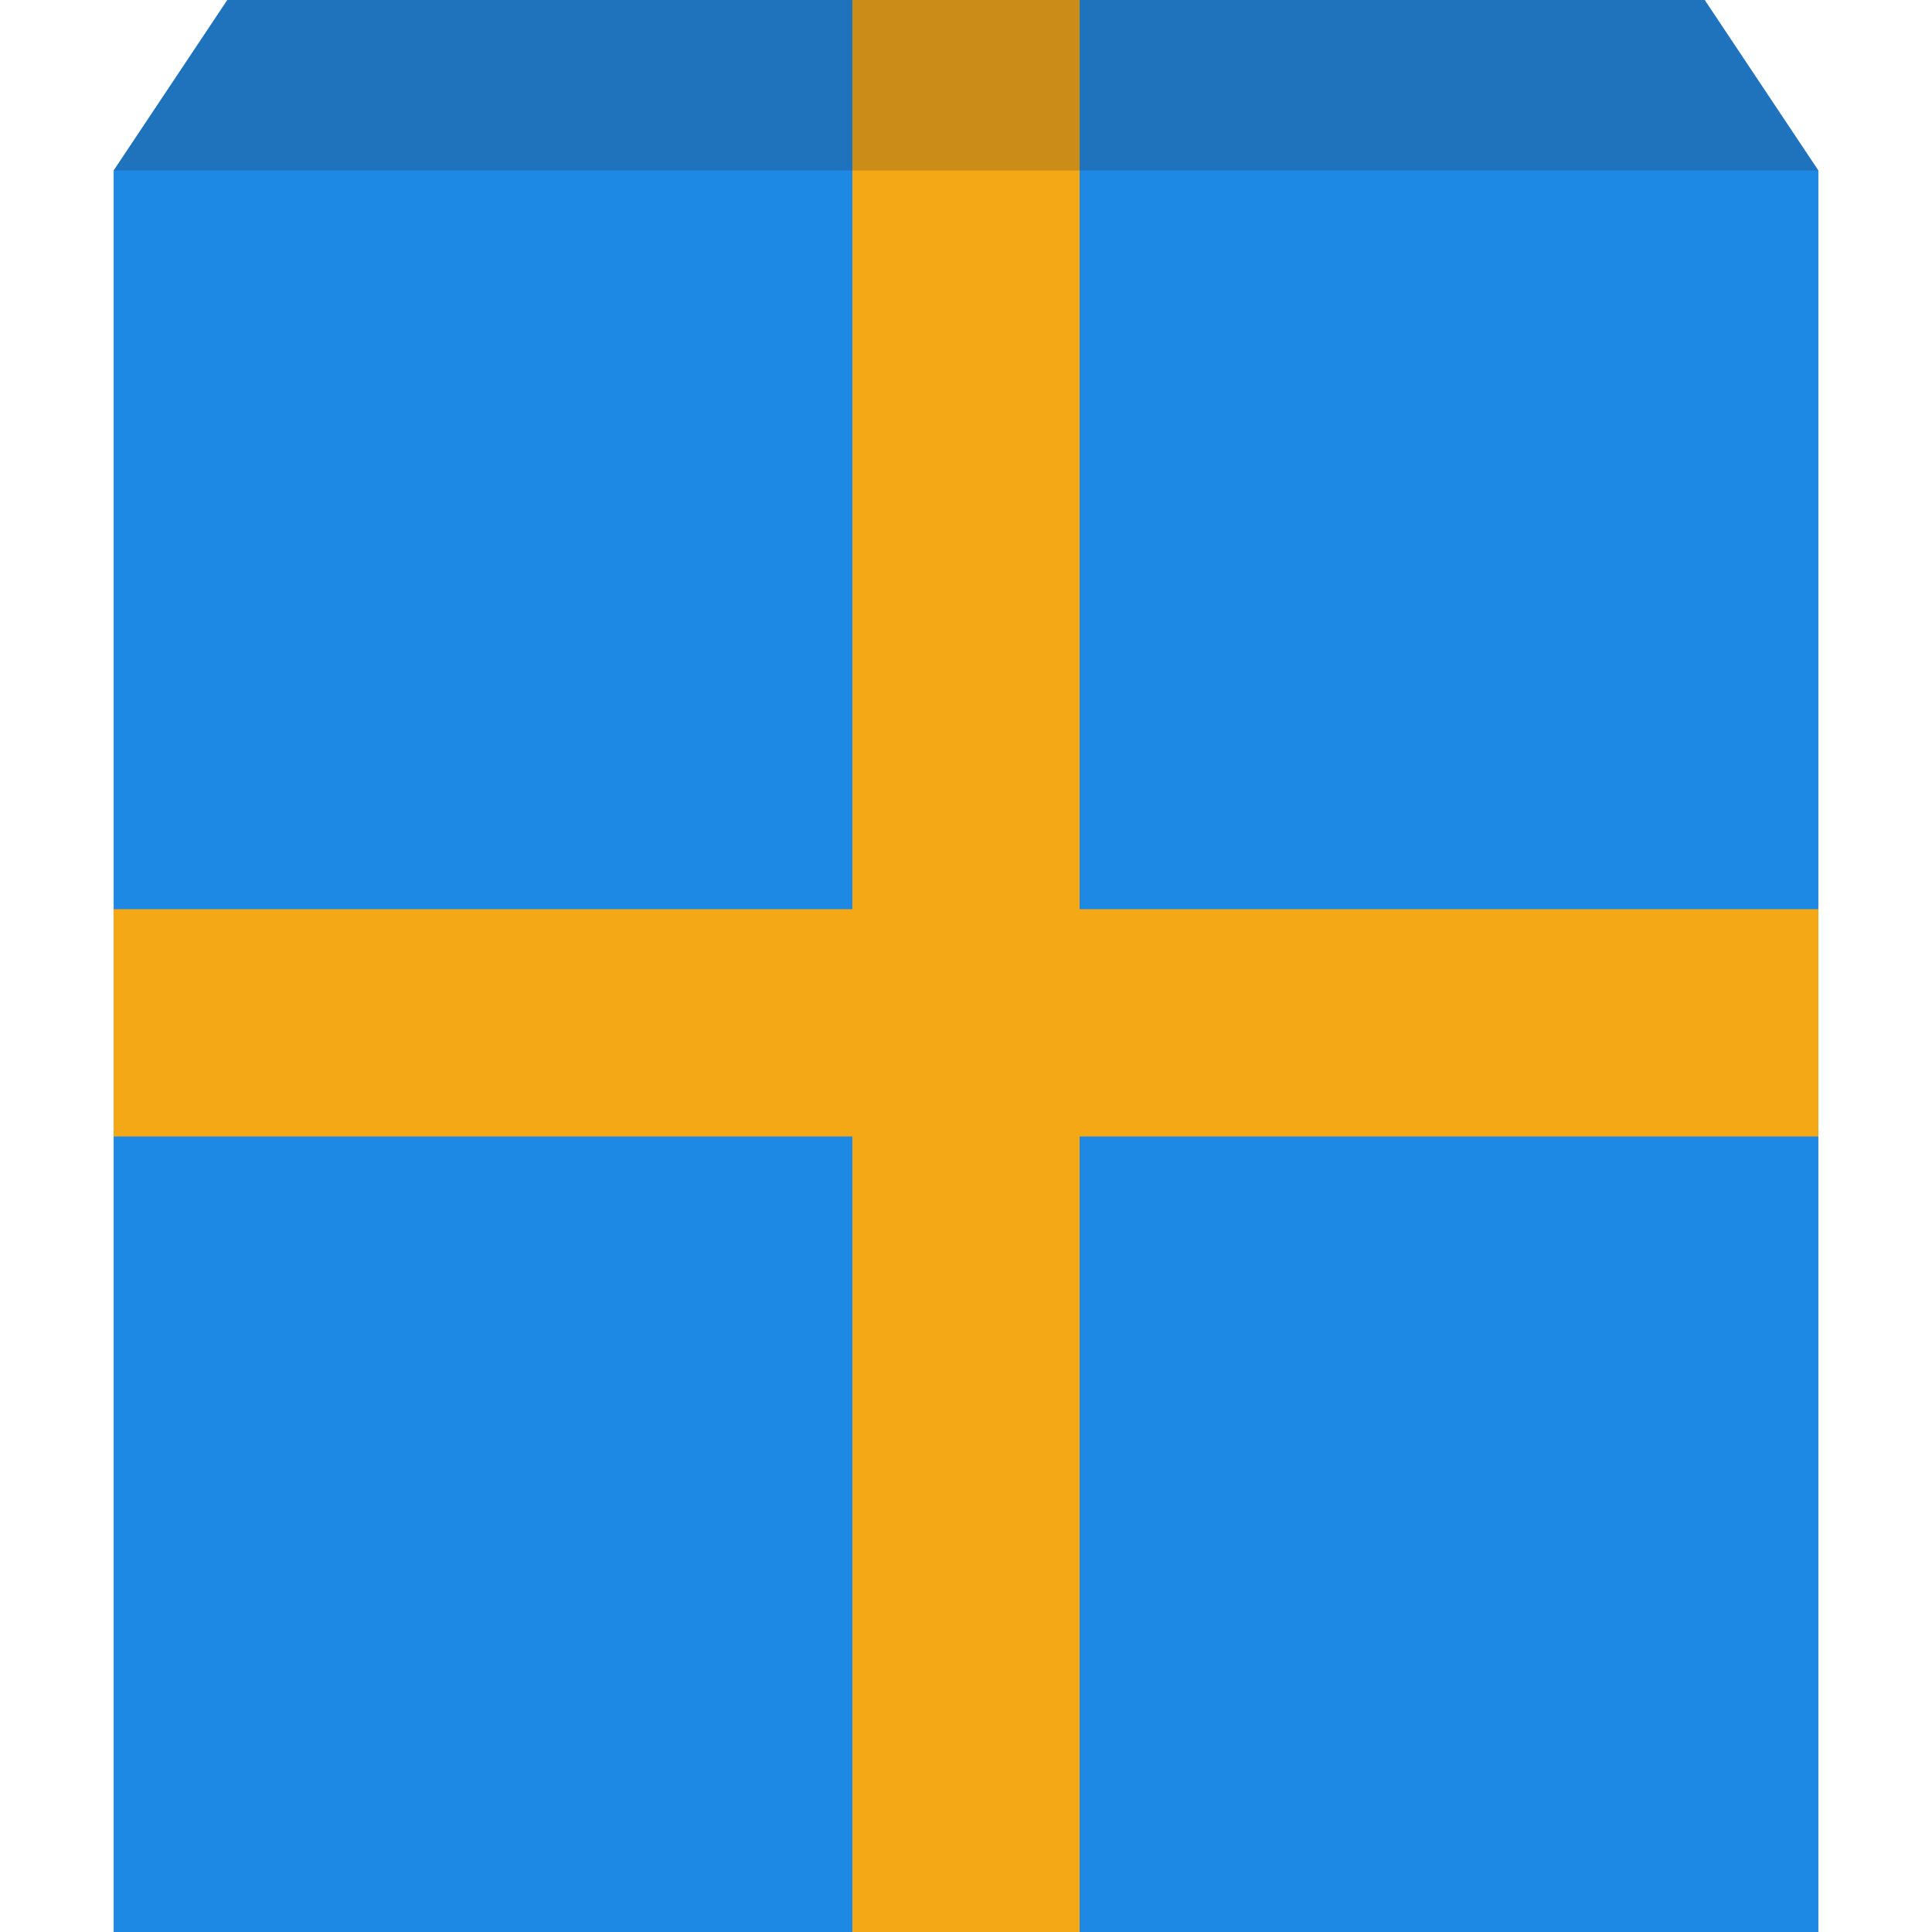 <svg xmlns="http://www.w3.org/2000/svg" viewBox="0 0 34 34"><style>.st0{fill:#1e88e5}.st1{fill:#f5a816}.st2{opacity:.2;fill:#231f20}</style><path class="st0" d="M2 3v31h30V3l-2-3H4z"/><path class="st1" d="M2 16h30v4H2z"/><path class="st1" d="M15 0h4v34h-4z"/><path class="st2" d="M2 3l2-3h26l2 3z"/></svg>